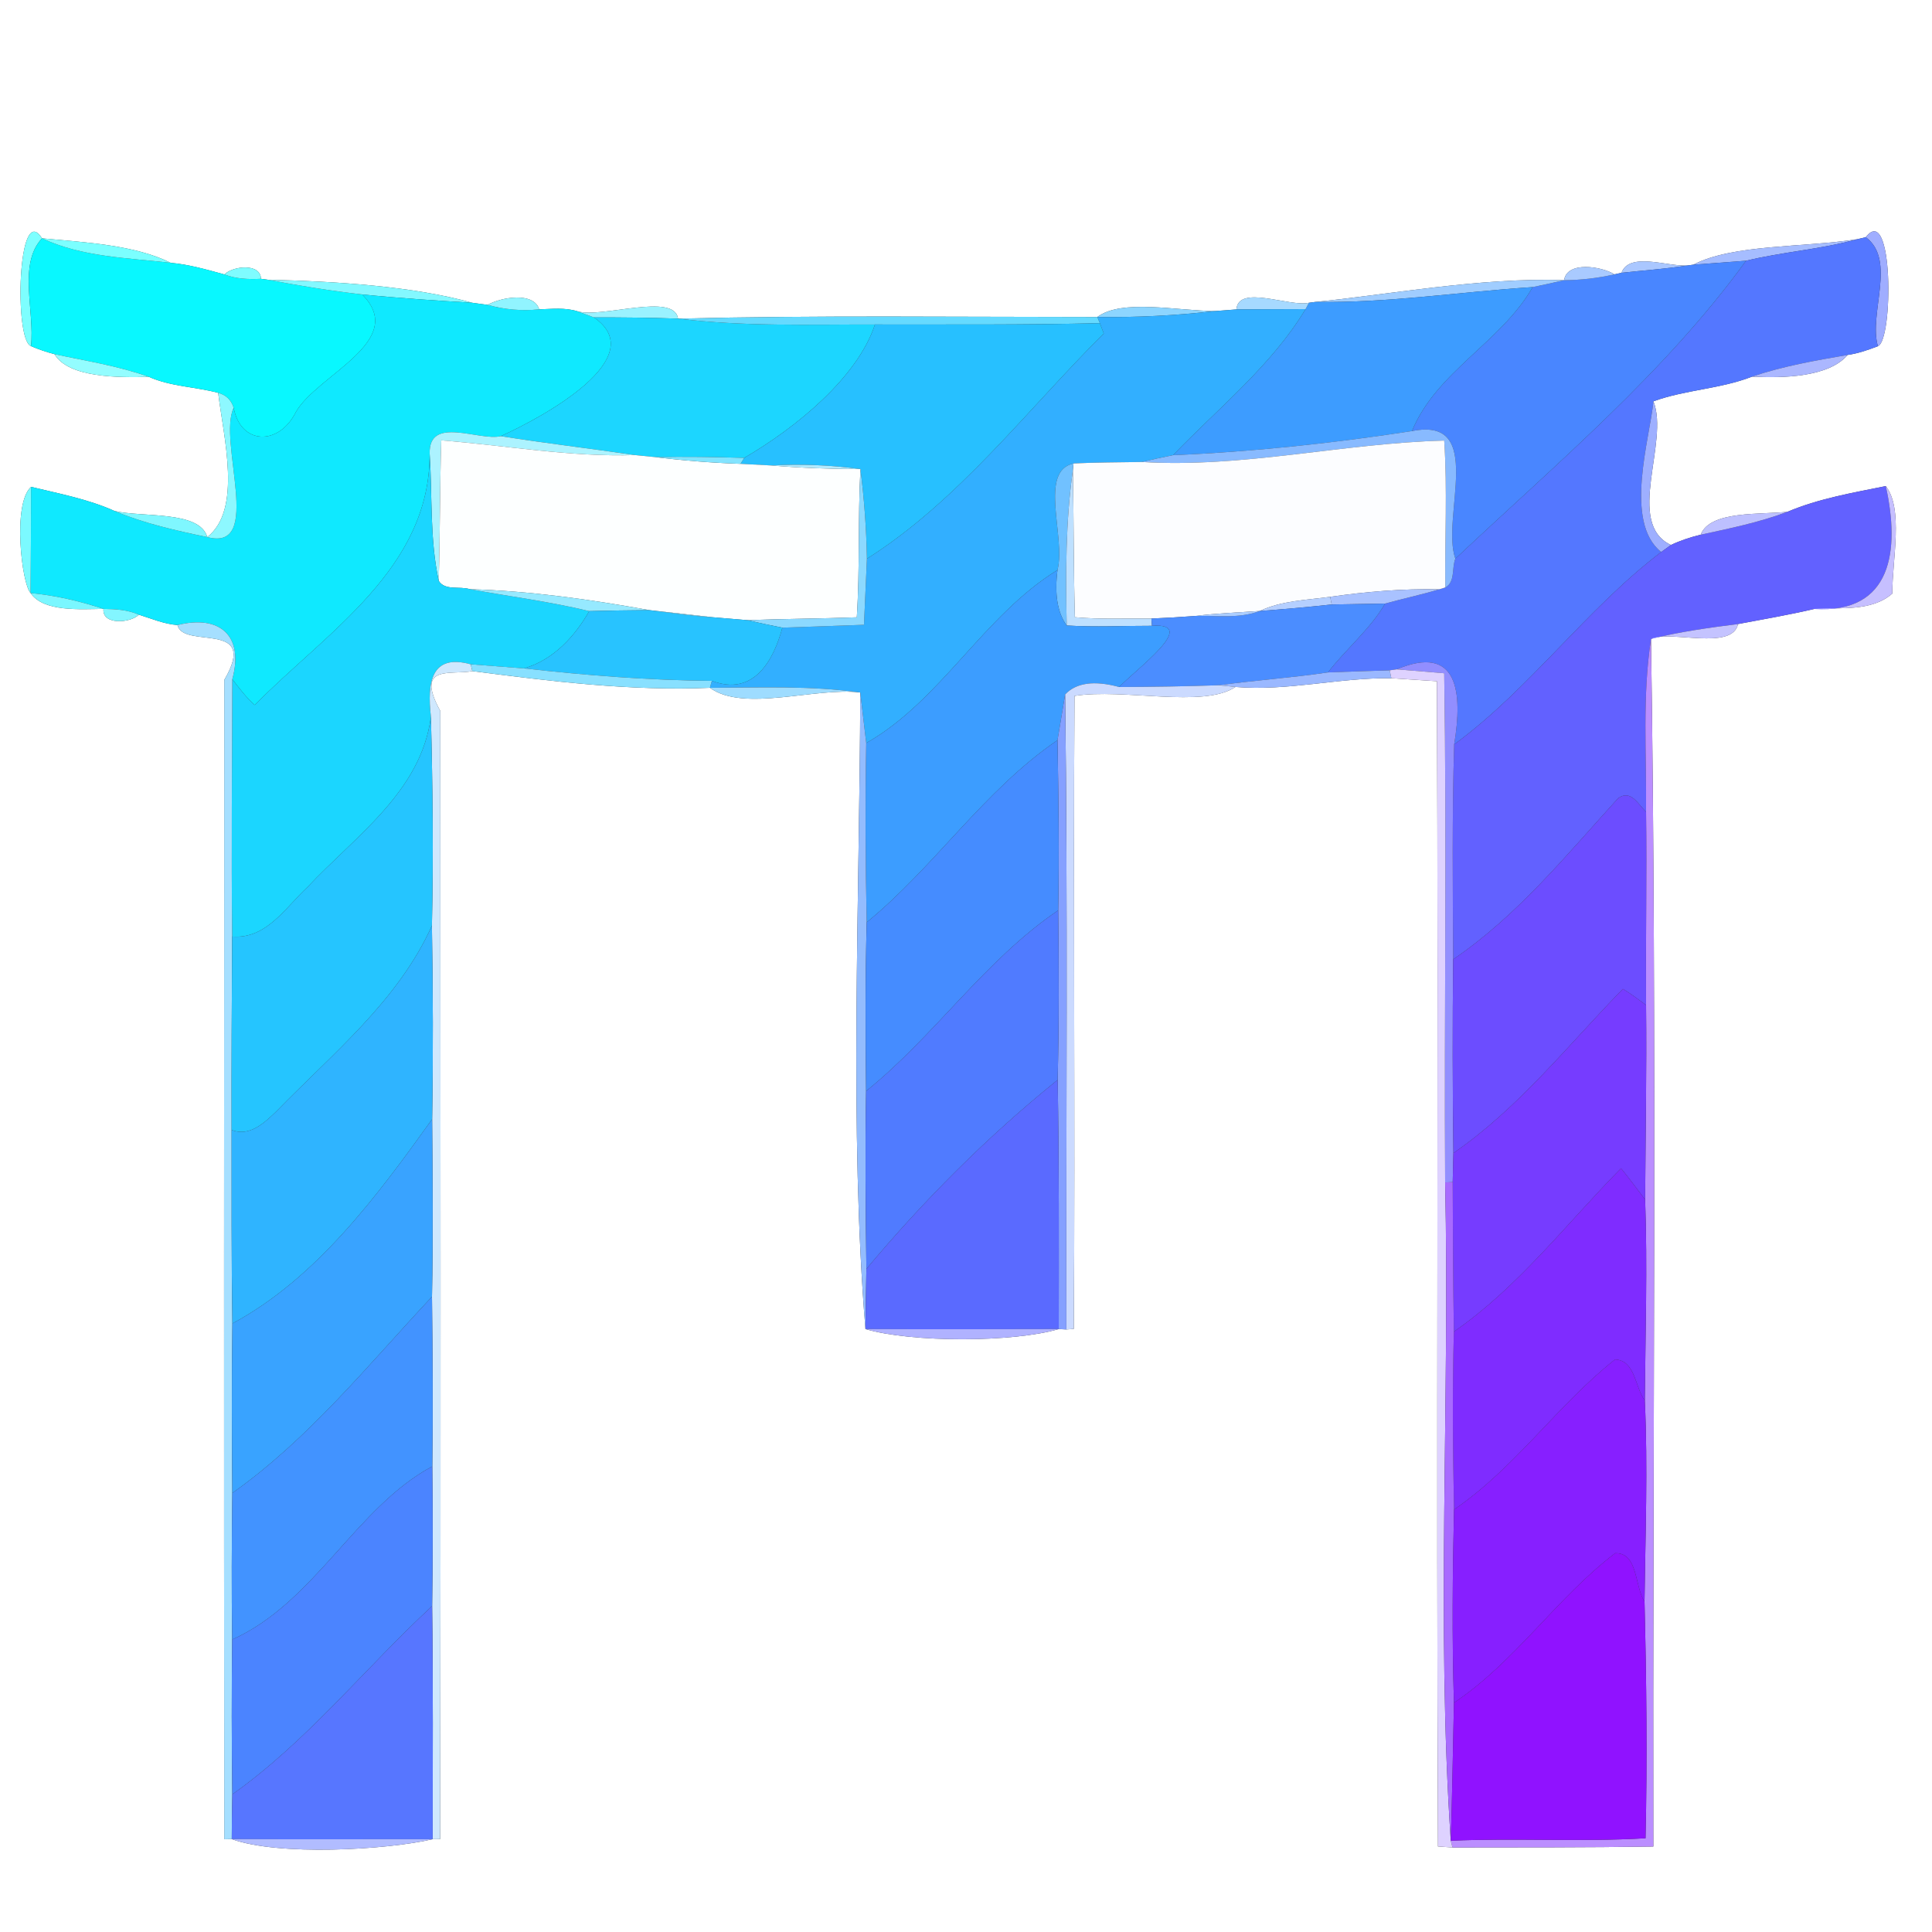 <?xml version="1.0" encoding="UTF-8" ?>
<!DOCTYPE svg PUBLIC "-//W3C//DTD SVG 1.1//EN" "http://www.w3.org/Graphics/SVG/1.1/DTD/svg11.dtd">
<svg width="250pt" height="250pt" viewBox="0 0 250 250" version="1.1" xmlns="http://www.w3.org/2000/svg">
<rect x="0" y="0" width="250" height="250" fill="#333333" stroke="none"/>
<g id="#ffffffff">
<path fill="#ffffff" opacity="1.00" d=" M 0.00 0.00 L 250.00 0.00 L 250.00 250.00 L 0.00 250.00 L 0.00 0.00 M 4.01 44.79 C 5.00 45.21 6.02 45.56 7.06 45.83 C 8.86 48.91 15.44 48.87 19.28 48.77 C 22.12 50.03 25.26 50.04 28.23 50.83 C 28.93 56.61 31.37 65.94 26.82 69.50 C 25.83 66.02 18.36 66.98 14.82 66.12 C 11.39 64.58 7.66 63.88 4.02 63.00 C 1.57 65.18 2.83 75.63 3.96 76.74 C 5.62 79.21 10.41 78.82 13.39 78.79 C 13.19 80.91 16.87 80.64 17.97 79.54 C 19.61 80.05 21.23 80.75 22.97 80.88 C 23.71 84.08 33.61 80.15 29.02 87.99 C 29.00 137.99 28.97 188.00 29.02 238.00 L 29.99 237.98 C 35.99 240.17 49.97 239.40 55.99 237.99 L 56.96 237.98 C 57.05 189.33 56.99 140.67 56.98 92.01 C 53.57 85.84 58.51 87.40 61.12 86.84 C 71.31 88.16 81.56 89.44 91.86 89.00 C 96.27 92.21 105.55 88.88 111.32 89.61 C 111.23 116.72 109.88 146.51 111.99 171.98 C 117.94 173.74 131.08 173.73 137.00 171.98 L 137.99 172.03 L 138.95 171.96 C 139.14 144.66 138.86 117.35 139.04 90.05 C 145.36 89.03 155.74 91.68 159.87 88.89 C 166.63 89.46 173.29 87.67 180.04 87.76 C 181.52 87.85 184.47 88.05 185.94 88.15 C 186.14 138.41 185.85 188.67 186.07 238.93 C 186.54 238.97 187.48 239.03 187.95 239.06 C 196.61 239.05 205.28 239.07 213.94 238.94 C 213.84 186.85 214.43 134.75 213.64 82.68 C 216.14 81.50 224.14 84.25 224.90 80.75 C 228.19 80.13 231.50 79.56 234.76 78.80 C 238.06 78.57 242.14 79.19 244.86 76.81 C 244.87 72.33 246.32 65.85 244.02 62.90 C 239.72 63.77 235.36 64.51 231.31 66.22 C 227.96 66.63 221.27 66.02 220.07 69.19 C 218.75 69.51 217.44 69.94 216.22 70.52 C 210.24 67.71 216.06 57.18 213.95 51.93 C 218.07 50.43 222.60 50.34 226.71 48.74 C 230.69 48.94 236.62 48.83 239.08 45.93 C 240.43 45.74 241.72 45.29 243.00 44.80 C 245.00 44.05 245.02 26.06 241.43 30.69 L 240.35 30.95 C 233.52 32.04 224.19 31.58 219.12 34.25 L 218.30 34.36 C 215.74 34.50 210.83 32.56 209.82 35.30 L 208.92 35.50 C 207.22 34.46 202.78 33.75 202.39 36.26 C 191.75 35.84 178.97 38.23 170.19 39.07 L 169.37 39.18 C 166.86 39.75 160.24 36.77 159.99 40.04 C 159.30 40.09 157.94 40.20 157.26 40.25 C 152.34 40.23 145.17 38.64 141.99 41.02 C 123.91 41.02 105.82 40.79 87.74 41.23 C 87.26 37.79 77.80 41.23 74.72 40.28 C 73.12 39.78 71.41 39.98 69.77 40.03 C 69.07 37.73 64.85 38.45 63.10 39.45 C 62.61 39.38 61.61 39.24 61.11 39.18 C 53.59 37.05 43.37 36.39 34.66 36.20 L 33.77 36.08 C 33.71 34.02 30.15 34.41 29.03 35.51 C 26.75 34.89 24.45 34.22 22.09 34.01 C 17.48 31.70 11.03 31.36 5.44 30.84 C 2.27 25.85 1.82 44.07 4.01 44.79 Z" />
</g>
<g id="#7dffffff">
<path fill="#7dffff" opacity="1.00" d=" M 4.01 44.79 C 1.82 44.07 2.27 25.85 5.44 30.84 C 2.30 34.18 4.52 40.25 4.01 44.79 Z" />
</g>
<g id="#9fadffff">
<path fill="#9fadff" opacity="1.00" d=" M 241.43 30.69 C 245.02 26.06 245.00 44.05 243.00 44.80 C 241.77 40.58 245.44 33.66 241.43 30.69 Z" />
</g>
<g id="#08f8ffff">
<path fill="#08f8ff" opacity="1.00" d=" M 4.01 44.79 C 4.52 40.25 2.30 34.18 5.44 30.84 C 10.63 33.27 16.50 33.36 22.09 34.01 C 24.45 34.22 26.75 34.89 29.03 35.51 C 30.54 36.10 32.17 36.16 33.77 36.08 L 34.66 36.20 C 38.71 36.97 42.77 37.63 46.86 38.10 C 52.88 44.13 41.04 48.49 38.29 53.31 C 36.09 57.73 31.13 57.58 30.24 52.77 C 29.92 51.75 29.25 51.11 28.23 50.83 C 25.26 50.04 22.12 50.03 19.28 48.77 C 15.33 47.35 11.15 46.71 7.06 45.83 C 6.02 45.56 5.00 45.21 4.01 44.79 Z" />
</g>
<g id="#7bffffff">
<path fill="#7bffff" opacity="1.00" d=" M 5.44 30.84 C 11.03 31.36 17.48 31.70 22.09 34.01 C 16.50 33.36 10.63 33.27 5.44 30.84 Z" />
</g>
<g id="#a6bdffff">
<path fill="#a6bdff" opacity="1.00" d=" M 219.12 34.25 C 224.19 31.58 233.52 32.04 240.35 30.95 C 235.62 32.27 230.69 32.58 225.94 33.74 C 224.23 33.87 220.82 34.12 219.12 34.25 Z" />
</g>
<g id="#5477ffff">
<path fill="#5477ff" opacity="1.00" d=" M 240.35 30.95 L 241.43 30.69 C 245.44 33.66 241.77 40.58 243.00 44.80 C 241.72 45.29 240.43 45.74 239.08 45.93 C 234.91 46.65 230.72 47.38 226.71 48.74 C 222.60 50.34 218.07 50.43 213.95 51.93 C 213.50 56.73 210.07 67.54 214.96 71.43 C 205.22 78.85 198.02 89.09 188.17 96.33 C 189.29 89.58 188.68 83.29 180.74 86.61 L 179.83 86.74 C 177.17 86.82 174.50 86.91 171.84 87.01 C 174.20 83.94 177.27 81.46 179.24 78.10 C 181.56 77.45 183.92 76.96 186.23 76.26 L 187.02 76.02 C 188.33 75.35 187.84 73.49 188.32 72.30 C 201.33 60.05 215.46 48.21 225.94 33.74 C 230.69 32.58 235.62 32.27 240.35 30.95 Z" />
</g>
<g id="#aac7ffff">
<path fill="#aac7ff" opacity="1.00" d=" M 209.82 35.30 C 210.83 32.56 215.74 34.50 218.30 34.36 C 215.49 34.80 212.63 34.99 209.82 35.30 Z" />
</g>
<g id="#4986ffff">
<path fill="#4986ff" opacity="1.00" d=" M 218.30 34.36 L 219.12 34.25 C 220.82 34.12 224.23 33.87 225.94 33.74 C 215.46 48.21 201.33 60.05 188.32 72.30 C 186.43 66.90 192.34 53.84 182.71 55.78 C 185.87 48.08 194.26 44.28 198.33 37.15 C 199.68 36.87 201.04 36.57 202.39 36.26 C 204.59 36.24 206.77 35.99 208.92 35.50 L 209.82 35.30 C 212.63 34.99 215.49 34.80 218.30 34.36 Z" />
</g>
<g id="#7ffcffff">
<path fill="#7ffcff" opacity="1.00" d=" M 29.03 35.51 C 30.15 34.41 33.71 34.02 33.77 36.08 C 32.17 36.16 30.54 36.10 29.03 35.51 Z" />
</g>
<g id="#a9caffff">
<path fill="#a9caff" opacity="1.00" d=" M 202.39 36.26 C 202.78 33.75 207.22 34.46 208.92 35.50 C 206.77 35.99 204.59 36.24 202.39 36.26 Z" />
</g>
<g id="#83f8ffff">
<path fill="#83f8ff" opacity="1.00" d=" M 34.66 36.20 C 43.37 36.39 53.59 37.05 61.11 39.18 C 56.35 38.89 51.60 38.58 46.86 38.10 C 42.77 37.63 38.71 36.97 34.66 36.20 Z" />
</g>
<g id="#a0cdffff">
<path fill="#a0cdff" opacity="1.00" d=" M 170.19 39.07 C 178.97 38.23 191.75 35.84 202.39 36.26 C 201.04 36.57 199.68 36.87 198.33 37.15 C 188.94 37.76 179.62 39.22 170.19 39.07 Z" />
</g>
<g id="#3d9cffff">
<path fill="#3d9cff" opacity="1.00" d=" M 170.19 39.07 C 179.62 39.22 188.94 37.76 198.33 37.15 C 194.26 44.28 185.87 48.08 182.71 55.78 C 172.47 57.36 162.15 58.46 151.79 58.90 C 157.68 52.79 164.55 47.29 168.94 40.00 L 169.37 39.18 L 170.19 39.07 Z" />
</g>
<g id="#0fe9ffff">
<path fill="#0fe9ff" opacity="1.00" d=" M 46.86 38.10 C 51.60 38.58 56.35 38.89 61.11 39.18 C 61.61 39.24 62.61 39.38 63.10 39.45 C 65.31 40.07 67.53 40.26 69.77 40.03 C 71.41 39.98 73.12 39.78 74.72 40.28 C 75.25 40.48 76.32 40.87 76.85 41.07 C 84.43 46.26 70.26 53.98 64.80 56.44 C 62.00 57.11 55.44 53.71 55.60 58.72 C 55.64 73.56 42.29 81.76 32.96 91.23 C 31.85 90.25 30.96 89.06 30.06 87.89 C 31.61 82.28 28.45 79.50 22.97 80.88 C 21.23 80.75 19.61 80.05 17.97 79.54 C 16.52 78.90 14.94 78.81 13.39 78.79 C 10.32 77.78 7.17 77.04 3.96 76.74 C 4.00 72.16 4.01 67.58 4.02 63.00 C 7.66 63.88 11.39 64.58 14.82 66.12 C 18.66 67.74 22.76 68.65 26.82 69.50 C 34.19 71.46 28.14 57.06 30.24 52.77 C 31.13 57.58 36.09 57.73 38.29 53.31 C 41.04 48.49 52.88 44.13 46.86 38.10 Z" />
</g>
<g id="#91f4ffff">
<path fill="#91f4ff" opacity="1.00" d=" M 63.10 39.45 C 64.85 38.45 69.07 37.73 69.77 40.03 C 67.53 40.26 65.31 40.07 63.10 39.45 Z" />
</g>
<g id="#a6d9ffff">
<path fill="#a6d9ff" opacity="1.00" d=" M 159.99 40.04 C 160.24 36.77 166.86 39.75 169.37 39.18 L 168.94 40.00 C 165.94 40.02 162.97 40.01 159.99 40.04 Z" />
</g>
<g id="#9af2ffff">
<path fill="#9af2ff" opacity="1.00" d=" M 74.72 40.28 C 77.80 41.23 87.26 37.79 87.74 41.23 C 84.11 41.10 80.48 41.07 76.85 41.07 C 76.32 40.87 75.25 40.48 74.72 40.28 Z" />
</g>
<g id="#8dd5ffff">
<path fill="#8dd5ff" opacity="1.00" d=" M 141.99 41.02 C 145.17 38.64 152.34 40.23 157.26 40.25 C 152.19 40.83 147.09 41.09 141.99 41.02 Z" />
</g>
<g id="#32afffff">
<path fill="#32afff" opacity="1.00" d=" M 157.26 40.25 C 157.94 40.20 159.30 40.09 159.99 40.04 C 162.97 40.01 165.94 40.02 168.94 40.00 C 164.55 47.29 157.68 52.79 151.79 58.90 C 150.43 59.17 149.09 59.46 147.74 59.78 C 144.79 59.84 141.86 59.82 138.91 59.97 C 134.35 60.98 137.93 69.47 136.84 73.76 C 127.28 79.65 121.73 90.68 112.09 96.15 C 111.90 94.52 111.52 91.25 111.32 89.61 C 104.87 88.70 98.35 88.98 91.86 89.00 L 92.11 88.10 C 97.58 90.18 100.13 85.36 101.24 81.22 C 103.88 81.13 109.16 80.94 111.80 80.85 C 111.93 77.98 112.05 75.15 112.18 72.30 C 124.02 64.82 132.94 52.99 142.83 43.15 C 142.70 42.82 142.44 42.15 142.32 41.82 L 141.99 41.02 C 147.09 41.09 152.19 40.83 157.26 40.25 Z" />
</g>
<g id="#1cd6ffff">
<path fill="#1cd6ff" opacity="1.00" d=" M 76.85 41.07 C 80.48 41.07 84.11 41.10 87.74 41.23 C 96.20 42.27 104.72 41.98 113.22 41.99 C 110.96 48.86 102.98 55.36 96.30 59.25 C 92.46 59.13 88.63 59.07 84.79 59.15 C 84.14 59.08 82.85 58.95 82.20 58.89 C 76.40 58.04 70.59 57.36 64.80 56.44 C 70.26 53.98 84.43 46.26 76.85 41.07 Z" />
</g>
<g id="#65daffff">
<path fill="#65daff" opacity="1.00" d=" M 87.74 41.23 C 105.82 40.79 123.91 41.02 141.99 41.02 L 142.32 41.82 C 132.61 42.05 122.91 41.98 113.22 41.99 C 104.72 41.98 96.20 42.27 87.74 41.23 Z" />
</g>
<g id="#27c0ffff">
<path fill="#27c0ff" opacity="1.00" d=" M 113.22 41.99 C 122.91 41.98 132.61 42.05 142.32 41.82 C 142.44 42.15 142.70 42.82 142.83 43.15 C 132.94 52.99 124.02 64.82 112.18 72.30 C 112.11 68.42 111.83 64.55 111.34 60.70 C 107.51 60.17 103.66 60.02 99.78 60.23 C 98.46 60.16 97.14 60.09 95.82 60.02 L 96.30 59.25 C 102.98 55.36 110.96 48.86 113.22 41.99 Z" />
</g>
<g id="#93fdffff">
<path fill="#93fdff" opacity="1.00" d=" M 7.06 45.83 C 11.15 46.71 15.33 47.35 19.28 48.77 C 15.44 48.87 8.86 48.91 7.06 45.83 Z" />
</g>
<g id="#abb7ffff">
<path fill="#abb7ff" opacity="1.00" d=" M 226.71 48.74 C 230.72 47.38 234.91 46.65 239.08 45.93 C 236.62 48.83 230.69 48.94 226.71 48.74 Z" />
</g>
<g id="#8df8ffff">
<path fill="#8df8ff" opacity="1.00" d=" M 28.23 50.83 C 29.25 51.11 29.92 51.75 30.24 52.77 C 28.14 57.06 34.19 71.46 26.82 69.50 C 31.37 65.94 28.93 56.61 28.23 50.83 Z" />
</g>
<g id="#9eafffff">
<path fill="#9eafff" opacity="1.00" d=" M 214.96 71.43 C 210.07 67.54 213.50 56.73 213.95 51.93 C 216.06 57.18 210.24 67.71 216.22 70.52 C 215.90 70.75 215.27 71.21 214.96 71.43 Z" />
</g>
<g id="#acf3ffff">
<path fill="#acf3ff" opacity="1.00" d=" M 55.60 58.72 C 55.44 53.71 62.00 57.11 64.80 56.44 C 70.59 57.36 76.40 58.04 82.20 58.89 C 73.77 59.15 65.47 57.65 57.10 56.98 C 56.91 63.04 56.95 69.10 56.77 75.16 C 55.60 69.78 55.95 64.18 55.60 58.72 Z" />
</g>
<g id="#88baffff">
<path fill="#88baff" opacity="1.00" d=" M 151.79 58.90 C 162.15 58.46 172.47 57.36 182.71 55.78 C 192.34 53.84 186.43 66.90 188.32 72.30 C 187.84 73.49 188.33 75.35 187.02 76.02 C 186.95 69.68 187.30 63.33 186.88 57.01 C 173.80 57.34 160.89 60.58 147.74 59.78 C 149.09 59.46 150.43 59.17 151.79 58.90 Z" />
</g>
<g id="#fdffffff">
<path fill="#fdffff" opacity="1.00" d=" M 57.10 56.98 C 65.47 57.65 73.77 59.15 82.20 58.89 C 82.85 58.95 84.14 59.08 84.79 59.15 C 88.45 59.60 92.13 59.89 95.82 60.02 C 97.14 60.09 98.46 60.16 99.78 60.23 C 103.63 60.55 107.48 60.70 111.34 60.70 C 111.00 67.09 111.28 73.50 110.87 79.88 C 106.15 80.06 101.44 80.07 96.73 80.25 C 95.22 80.12 93.71 80.00 92.20 79.87 C 89.46 79.55 86.74 79.26 84.01 78.95 C 76.34 77.56 68.60 76.47 60.79 76.24 C 59.51 75.82 57.58 76.47 56.77 75.16 C 56.95 69.10 56.91 63.04 57.10 56.98 Z" />
</g>
<g id="#fcfdffff">
<path fill="#fcfdff" opacity="1.00" d=" M 147.74 59.78 C 160.89 60.58 173.80 57.34 186.88 57.01 C 187.30 63.33 186.95 69.68 187.02 76.02 L 186.23 76.26 C 181.50 76.16 176.79 76.56 172.12 77.23 C 169.05 77.66 165.86 77.71 163.02 79.06 C 160.24 79.26 157.48 79.35 154.74 79.70 C 152.82 79.85 150.91 79.96 148.99 80.04 C 145.68 80.01 142.39 80.17 139.09 79.87 C 138.91 73.53 138.95 67.18 138.83 60.84 L 138.91 59.97 C 141.86 59.82 144.79 59.84 147.74 59.78 Z" />
</g>
<g id="#1bd6ffff">
<path fill="#1bd6ff" opacity="1.00" d=" M 32.96 91.23 C 42.29 81.76 55.64 73.56 55.60 58.72 C 55.95 64.18 55.60 69.78 56.77 75.16 C 57.58 76.47 59.51 75.82 60.79 76.24 C 65.94 77.19 71.16 77.84 76.25 79.08 C 74.34 82.41 71.60 85.38 67.82 86.49 C 66.09 86.36 62.63 86.09 60.91 85.96 C 55.79 84.54 55.25 88.31 55.76 92.76 C 54.49 102.44 45.99 108.17 39.79 114.79 C 36.92 117.45 34.49 121.54 30.04 121.19 C 29.93 110.09 30.03 98.99 30.06 87.89 C 30.96 89.06 31.85 90.25 32.96 91.23 Z" />
</g>
<g id="#82e4ffff">
<path fill="#82e4ff" opacity="1.00" d=" M 84.79 59.15 C 88.63 59.07 92.46 59.13 96.30 59.25 L 95.82 60.02 C 92.13 59.89 88.45 59.60 84.79 59.15 Z" />
</g>
<g id="#b1eaffff">
<path fill="#b1eaff" opacity="1.00" d=" M 99.78 60.23 C 103.66 60.02 107.51 60.17 111.34 60.70 C 107.48 60.70 103.63 60.55 99.78 60.23 Z" />
</g>
<g id="#71c1ffff">
<path fill="#71c1ff" opacity="1.00" d=" M 136.84 73.76 C 137.93 69.47 134.35 60.98 138.91 59.97 L 138.83 60.84 C 137.88 67.50 137.90 74.24 138.03 80.94 C 136.83 79.29 136.44 76.89 136.84 73.76 Z" />
</g>
<g id="#8cd9ffff">
<path fill="#8cd9ff" opacity="1.00" d=" M 111.34 60.70 C 111.83 64.55 112.11 68.42 112.18 72.30 C 112.05 75.15 111.93 77.98 111.80 80.85 C 109.16 80.94 103.88 81.13 101.24 81.22 C 99.73 80.92 98.22 80.61 96.73 80.25 C 101.44 80.07 106.15 80.06 110.87 79.88 C 111.28 73.50 111.00 67.09 111.34 60.70 Z" />
</g>
<g id="#bee0ffff">
<path fill="#bee0ff" opacity="1.00" d=" M 138.03 80.94 C 137.90 74.24 137.88 67.50 138.83 60.84 C 138.95 67.18 138.91 73.53 139.09 79.87 C 142.39 80.17 145.68 80.01 148.99 80.04 L 149.06 80.98 C 145.37 80.97 141.71 81.17 138.03 80.94 Z" />
</g>
<g id="#7bfaffff">
<path fill="#7bfaff" opacity="1.00" d=" M 3.96 76.74 C 2.83 75.63 1.57 65.18 4.02 63.00 C 4.01 67.58 4.00 72.16 3.96 76.74 Z" />
</g>
<g id="#6261ffff">
<path fill="#6261ff" opacity="1.00" d=" M 231.31 66.22 C 235.36 64.51 239.72 63.77 244.02 62.90 C 245.86 71.16 244.86 79.44 234.76 78.80 C 231.50 79.56 228.19 80.13 224.90 80.75 C 221.12 81.23 217.34 81.75 213.64 82.68 C 212.50 90.08 213.07 97.60 213.00 105.06 C 211.97 104.08 211.02 102.10 209.38 103.30 C 202.70 110.63 196.32 118.52 188.04 124.14 C 187.99 114.87 187.89 105.60 188.17 96.33 C 198.02 89.09 205.22 78.85 214.96 71.43 C 215.27 71.21 215.90 70.75 216.22 70.52 C 217.44 69.94 218.75 69.51 220.07 69.19 C 223.85 68.37 227.67 67.59 231.31 66.22 Z" />
</g>
<g id="#c6bfffff">
<path fill="#c6bfff" opacity="1.00" d=" M 244.02 62.90 C 246.32 65.85 244.87 72.33 244.86 76.81 C 242.14 79.19 238.06 78.57 234.76 78.80 C 244.86 79.44 245.86 71.16 244.02 62.90 Z" />
</g>
<g id="#7ff7ffff">
<path fill="#7ff7ff" opacity="1.00" d=" M 14.82 66.12 C 18.36 66.98 25.83 66.02 26.82 69.50 C 22.76 68.65 18.66 67.74 14.82 66.12 Z" />
</g>
<g id="#bdc0ffff">
<path fill="#bdc0ff" opacity="1.00" d=" M 220.07 69.19 C 221.27 66.02 227.96 66.63 231.31 66.22 C 227.67 67.59 223.85 68.37 220.07 69.19 Z" />
</g>
<g id="#3c9dffff">
<path fill="#3c9dff" opacity="1.00" d=" M 112.09 96.15 C 121.73 90.68 127.28 79.65 136.84 73.76 C 136.44 76.89 136.83 79.29 138.03 80.94 C 141.71 81.17 145.37 80.97 149.06 80.98 C 155.39 80.52 146.76 86.79 144.83 88.90 C 141.60 88.02 139.26 88.34 137.83 89.86 C 137.58 91.34 137.09 94.30 136.84 95.78 C 127.34 102.26 120.92 112.18 112.15 119.35 C 111.99 111.62 111.95 103.88 112.09 96.15 Z" />
</g>
<g id="#96e9ffff">
<path fill="#96e9ff" opacity="1.00" d=" M 60.79 76.24 C 68.60 76.47 76.34 77.56 84.01 78.95 C 81.42 78.97 78.84 79.01 76.25 79.08 C 71.16 77.84 65.94 77.19 60.79 76.24 Z" />
</g>
<g id="#a9c2ffff">
<path fill="#a9c2ff" opacity="1.00" d=" M 172.12 77.23 C 176.79 76.56 181.50 76.16 186.23 76.26 C 183.92 76.96 181.56 77.45 179.24 78.10 C 177.51 78.13 174.05 78.19 172.32 78.22 L 172.12 77.23 Z" />
</g>
<g id="#7af7ffff">
<path fill="#7af7ff" opacity="1.00" d=" M 3.96 76.74 C 7.17 77.04 10.32 77.78 13.39 78.79 C 10.41 78.82 5.62 79.21 3.96 76.74 Z" />
</g>
<g id="#b5cfffff">
<path fill="#b5cfff" opacity="1.00" d=" M 163.02 79.06 C 165.86 77.71 169.05 77.66 172.12 77.23 L 172.32 78.22 C 169.21 78.56 166.13 78.83 163.02 79.06 Z" />
</g>
<g id="#4b8dffff">
<path fill="#4b8dff" opacity="1.00" d=" M 172.32 78.22 C 174.05 78.19 177.51 78.13 179.24 78.10 C 177.27 81.46 174.20 83.94 171.84 87.01 C 167.15 87.71 162.42 88.02 157.73 88.67 C 153.43 88.82 149.13 88.88 144.83 88.90 C 146.76 86.79 155.39 80.52 149.06 80.98 L 148.99 80.04 C 150.91 79.96 152.82 79.85 154.74 79.70 C 157.50 79.64 160.37 80.07 163.02 79.06 C 166.13 78.83 169.21 78.56 172.32 78.22 Z" />
</g>
<g id="#83f6ffff">
<path fill="#83f6ff" opacity="1.00" d=" M 13.39 78.79 C 14.94 78.81 16.52 78.90 17.97 79.54 C 16.87 80.64 13.19 80.91 13.39 78.79 Z" />
</g>
<g id="#28c3ffff">
<path fill="#28c3ff" opacity="1.00" d=" M 76.25 79.08 C 78.84 79.01 81.42 78.97 84.01 78.95 C 86.73 79.29 89.46 79.71 92.20 79.87 C 93.71 80.00 95.22 80.12 96.73 80.25 C 98.22 80.61 99.73 80.92 101.24 81.22 C 100.13 85.36 97.58 90.18 92.11 88.10 C 83.98 88.03 75.88 87.40 67.82 86.49 C 71.60 85.38 74.34 82.41 76.25 79.08 Z" />
</g>
<g id="#93e2ffff">
<path fill="#93e2ff" opacity="1.00" d=" M 84.01 78.95 C 86.74 79.26 89.46 79.55 92.20 79.87 C 89.46 79.71 86.73 79.29 84.01 78.95 Z" />
</g>
<g id="#abcdffff">
<path fill="#abcdff" opacity="1.00" d=" M 154.74 79.70 C 157.48 79.35 160.24 79.26 163.02 79.06 C 160.37 80.07 157.50 79.64 154.74 79.70 Z" />
</g>
<g id="#a5dfffff">
<path fill="#a5dfff" opacity="1.00" d=" M 22.97 80.88 C 28.45 79.50 31.61 82.28 30.06 87.89 C 30.03 98.99 29.93 110.09 30.04 121.19 C 29.99 129.53 29.95 137.88 29.97 146.22 C 29.98 154.57 29.94 162.91 30.07 171.26 C 29.97 178.57 30.00 185.88 30.06 193.20 C 29.98 199.52 29.96 205.84 30.04 212.16 C 29.97 218.83 29.97 225.51 30.06 232.19 C 30.01 234.12 30.00 236.05 29.99 237.98 L 29.02 238.00 C 28.97 188.00 29.00 137.99 29.02 87.99 C 33.61 80.15 23.71 84.08 22.97 80.88 Z" />
</g>
<g id="#c4c3ffff">
<path fill="#c4c3ff" opacity="1.00" d=" M 213.64 82.68 C 217.34 81.75 221.12 81.23 224.90 80.75 C 224.14 84.25 216.14 81.50 213.64 82.68 Z" />
</g>
<g id="#bb8effff">
<path fill="#bb8eff" opacity="1.00" d=" M 213.00 105.06 C 213.07 97.60 212.50 90.08 213.64 82.68 C 214.43 134.75 213.84 186.85 213.94 238.94 C 205.28 239.07 196.61 239.05 187.95 239.06 L 187.73 238.19 C 196.12 237.82 204.54 238.36 212.93 237.87 C 213.17 227.66 213.05 217.45 212.80 207.24 C 212.91 198.58 213.24 189.90 212.84 181.24 C 212.91 172.57 213.19 163.90 212.88 155.23 C 212.93 146.84 213.09 138.45 213.00 130.06 C 212.95 121.72 213.09 113.39 213.00 105.06 Z" />
</g>
<g id="#cfe8feff">
<path fill="#cfe8fe" opacity="1.00" d=" M 55.76 92.76 C 55.25 88.31 55.79 84.54 60.91 85.96 L 61.12 86.84 C 58.51 87.40 53.57 85.84 56.98 92.01 C 56.99 140.67 57.05 189.33 56.96 237.98 L 55.99 237.99 C 56.00 227.93 56.05 217.88 55.92 207.82 C 56.01 201.79 56.01 195.77 55.94 189.75 C 56.04 182.42 55.98 175.10 55.90 167.79 C 56.05 160.13 55.98 152.48 55.92 144.82 C 56.06 136.48 56.03 128.13 55.89 119.79 C 56.09 110.78 55.99 101.77 55.76 92.76 Z" />
</g>
<g id="#88e0ffff">
<path fill="#88e0ff" opacity="1.00" d=" M 60.91 85.96 C 62.63 86.09 66.09 86.36 67.82 86.49 C 75.88 87.40 83.98 88.03 92.11 88.10 L 91.86 89.00 C 81.56 89.44 71.31 88.16 61.12 86.84 L 60.91 85.96 Z" />
</g>
<g id="#928effff">
<path fill="#928eff" opacity="1.00" d=" M 180.74 86.61 C 188.68 83.29 189.29 89.58 188.17 96.33 C 187.89 105.60 187.99 114.87 188.04 124.14 C 187.95 132.49 187.96 140.85 188.07 149.21 C 188.03 150.46 188.00 151.72 187.98 152.97 L 187.00 153.01 C 186.87 131.05 187.22 109.08 186.88 87.12 C 185.35 86.99 182.28 86.74 180.74 86.61 Z" />
</g>
<g id="#9ab8ffff">
<path fill="#9ab8ff" opacity="1.00" d=" M 157.73 88.67 C 162.42 88.02 167.15 87.71 171.84 87.01 C 174.50 86.91 177.17 86.82 179.83 86.74 L 180.04 87.76 C 173.29 87.67 166.63 89.46 159.87 88.89 C 159.34 88.83 158.27 88.72 157.73 88.67 Z" />
</g>
<g id="#ded2ffff">
<path fill="#ded2ff" opacity="1.00" d=" M 179.83 86.74 L 180.74 86.61 C 182.28 86.74 185.35 86.99 186.88 87.12 C 187.22 109.08 186.87 131.05 187.00 153.01 C 187.62 181.37 185.83 209.96 187.73 238.19 L 187.95 239.06 C 187.48 239.03 186.54 238.97 186.07 238.93 C 185.85 188.67 186.14 138.41 185.94 88.15 C 184.47 88.05 181.52 87.85 180.04 87.76 L 179.83 86.74 Z" />
</g>
<g id="#9edcffff">
<path fill="#9edcff" opacity="1.00" d=" M 91.86 89.00 C 98.35 88.98 104.87 88.70 111.32 89.61 C 105.55 88.88 96.27 92.21 91.86 89.00 Z" />
</g>
<g id="#cbdaffff">
<path fill="#cbdaff" opacity="1.00" d=" M 137.83 89.86 C 139.26 88.34 141.60 88.02 144.83 88.90 C 149.13 88.88 153.43 88.82 157.73 88.67 C 158.27 88.72 159.34 88.83 159.87 88.89 C 155.74 91.68 145.36 89.03 139.04 90.05 C 138.86 117.35 139.14 144.66 138.95 171.96 L 137.99 172.03 C 137.94 144.63 138.18 117.24 137.83 89.86 Z" />
</g>
<g id="#93bcfeff">
<path fill="#93bcfe" opacity="1.00" d=" M 111.32 89.61 C 111.52 91.25 111.90 94.52 112.09 96.15 C 111.95 103.88 111.99 111.62 112.15 119.35 C 111.96 126.63 111.99 133.91 112.07 141.19 C 111.94 148.86 112.01 156.53 112.11 164.20 C 112.06 166.79 112.02 169.38 111.99 171.98 C 109.88 146.51 111.23 116.72 111.32 89.61 Z" />
</g>
<g id="#85a0ffff">
<path fill="#85a0ff" opacity="1.00" d=" M 136.84 95.78 C 137.09 94.30 137.58 91.34 137.83 89.86 C 138.18 117.24 137.94 144.63 137.99 172.03 L 137.00 171.98 C 137.01 161.23 137.05 150.48 136.86 139.74 C 137.04 132.42 137.01 125.11 136.93 117.80 C 137.06 110.46 136.97 103.12 136.84 95.78 Z" />
</g>
<g id="#25c5ffff">
<path fill="#25c5ff" opacity="1.00" d=" M 39.79 114.79 C 45.99 108.17 54.49 102.44 55.76 92.76 C 55.99 101.77 56.09 110.78 55.89 119.79 C 51.50 129.51 43.08 136.30 35.79 143.78 C 34.25 145.27 32.30 147.14 29.97 146.22 C 29.95 137.88 29.99 129.53 30.04 121.19 C 34.49 121.54 36.92 117.45 39.79 114.79 Z" />
</g>
<g id="#458cffff">
<path fill="#458cff" opacity="1.00" d=" M 112.15 119.35 C 120.92 112.18 127.34 102.26 136.84 95.78 C 136.97 103.12 137.06 110.46 136.93 117.80 C 127.42 124.25 120.95 134.04 112.07 141.19 C 111.99 133.91 111.96 126.63 112.15 119.35 Z" />
</g>
<g id="#6c4dffff">
<path fill="#6c4dff" opacity="1.00" d=" M 209.38 103.30 C 211.02 102.10 211.97 104.08 213.00 105.06 C 213.09 113.39 212.95 121.72 213.00 130.06 C 212.01 129.33 211.04 128.59 210.00 127.97 C 202.91 135.23 196.49 143.41 188.07 149.21 C 187.96 140.85 187.95 132.49 188.04 124.14 C 196.32 118.52 202.70 110.63 209.38 103.30 Z" />
</g>
<g id="#507bffff">
<path fill="#507bff" opacity="1.00" d=" M 112.07 141.19 C 120.95 134.04 127.42 124.25 136.93 117.80 C 137.01 125.11 137.04 132.42 136.86 139.74 C 127.84 147.00 119.55 155.31 112.11 164.20 C 112.01 156.53 111.94 148.86 112.07 141.19 Z" />
</g>
<g id="#2fb4ffff">
<path fill="#2fb4ff" opacity="1.00" d=" M 35.79 143.78 C 43.08 136.30 51.50 129.51 55.89 119.79 C 56.03 128.13 56.06 136.48 55.92 144.82 C 48.86 154.68 40.94 165.42 30.07 171.26 C 29.94 162.91 29.98 154.57 29.97 146.22 C 32.30 147.14 34.25 145.27 35.79 143.78 Z" />
</g>
<g id="#763cffff">
<path fill="#763cff" opacity="1.00" d=" M 188.07 149.21 C 196.49 143.41 202.91 135.23 210.00 127.97 C 211.04 128.59 212.01 129.33 213.00 130.06 C 213.09 138.45 212.93 146.84 212.88 155.23 C 211.84 153.88 210.84 152.50 209.76 151.18 C 202.71 158.33 196.44 166.58 188.13 172.32 C 188.03 165.87 188.00 159.42 187.98 152.97 C 188.00 151.72 188.03 150.46 188.07 149.21 Z" />
</g>
<g id="#5a6affff">
<path fill="#5a6aff" opacity="1.00" d=" M 112.11 164.20 C 119.55 155.31 127.84 147.00 136.86 139.74 C 137.05 150.48 137.01 161.23 137.00 171.98 C 128.66 172.00 120.32 172.02 111.99 171.98 C 112.02 169.38 112.06 166.79 112.11 164.20 Z" />
</g>
<g id="#39a3ffff">
<path fill="#39a3ff" opacity="1.00" d=" M 30.07 171.26 C 40.94 165.42 48.86 154.68 55.92 144.82 C 55.98 152.48 56.05 160.13 55.90 167.79 C 47.68 176.57 39.94 186.21 30.06 193.20 C 30.00 185.88 29.97 178.57 30.07 171.26 Z" />
</g>
<g id="#7f2cffff">
<path fill="#7f2cff" opacity="1.00" d=" M 188.13 172.32 C 196.44 166.58 202.71 158.33 209.76 151.18 C 210.84 152.50 211.84 153.88 212.88 155.23 C 213.19 163.90 212.91 172.57 212.84 181.24 C 211.55 179.49 211.62 176.04 208.99 175.91 C 201.54 181.80 196.05 189.96 188.15 195.34 C 188.00 187.67 187.92 179.99 188.13 172.32 Z" />
</g>
<g id="#a86affff">
<path fill="#a86aff" opacity="1.00" d=" M 187.00 153.01 L 187.98 152.97 C 188.00 159.42 188.03 165.87 188.13 172.32 C 187.92 179.99 188.00 187.67 188.15 195.34 C 187.96 203.67 187.88 212.01 188.14 220.34 C 188.01 226.28 187.92 232.23 187.73 238.19 C 185.83 209.96 187.62 181.37 187.00 153.01 Z" />
</g>
<g id="#4293ffff">
<path fill="#4293ff" opacity="1.00" d=" M 30.06 193.20 C 39.94 186.21 47.68 176.57 55.90 167.79 C 55.98 175.10 56.04 182.42 55.94 189.75 C 46.10 195.00 40.68 207.42 30.04 212.16 C 29.96 205.84 29.98 199.52 30.06 193.20 Z" />
</g>
<g id="#b0b2ffff">
<path fill="#b0b2ff" opacity="1.00" d=" M 111.99 171.98 C 120.32 172.02 128.66 172.00 137.00 171.98 C 131.08 173.73 117.94 173.74 111.99 171.98 Z" />
</g>
<g id="#871fffff">
<path fill="#871fff" opacity="1.00" d=" M 188.15 195.34 C 196.05 189.96 201.54 181.80 208.99 175.91 C 211.62 176.04 211.55 179.49 212.84 181.24 C 213.24 189.90 212.91 198.58 212.80 207.24 C 211.50 205.25 211.99 200.93 209.01 200.98 C 201.48 206.70 196.08 215.03 188.14 220.34 C 187.88 212.01 187.96 203.67 188.15 195.34 Z" />
</g>
<g id="#4b84ffff">
<path fill="#4b84ff" opacity="1.00" d=" M 30.04 212.16 C 40.68 207.42 46.10 195.00 55.94 189.75 C 56.01 195.77 56.01 201.79 55.92 207.82 C 47.24 215.85 39.73 225.34 30.06 232.19 C 29.97 225.51 29.97 218.83 30.04 212.16 Z" />
</g>
<g id="#9012ffff">
<path fill="#9012ff" opacity="1.00" d=" M 188.14 220.34 C 196.08 215.03 201.48 206.70 209.01 200.98 C 211.99 200.93 211.50 205.25 212.80 207.24 C 213.05 217.45 213.17 227.66 212.93 237.87 C 204.54 238.36 196.12 237.82 187.73 238.19 C 187.92 232.23 188.01 226.28 188.14 220.34 Z" />
</g>
<g id="#5776ffff">
<path fill="#5776ff" opacity="1.00" d=" M 30.06 232.19 C 39.73 225.34 47.24 215.85 55.92 207.82 C 56.05 217.88 56.00 227.93 55.99 237.99 C 47.32 237.99 38.65 238.02 29.99 237.98 C 30.00 236.05 30.01 234.12 30.06 232.19 Z" />
</g>
<g id="#b1bcffff">
<path fill="#b1bcff" opacity="1.00" d=" M 29.99 237.98 C 38.65 238.02 47.32 237.99 55.99 237.99 C 49.97 239.40 35.99 240.17 29.99 237.98 Z" />
</g>
</svg>
